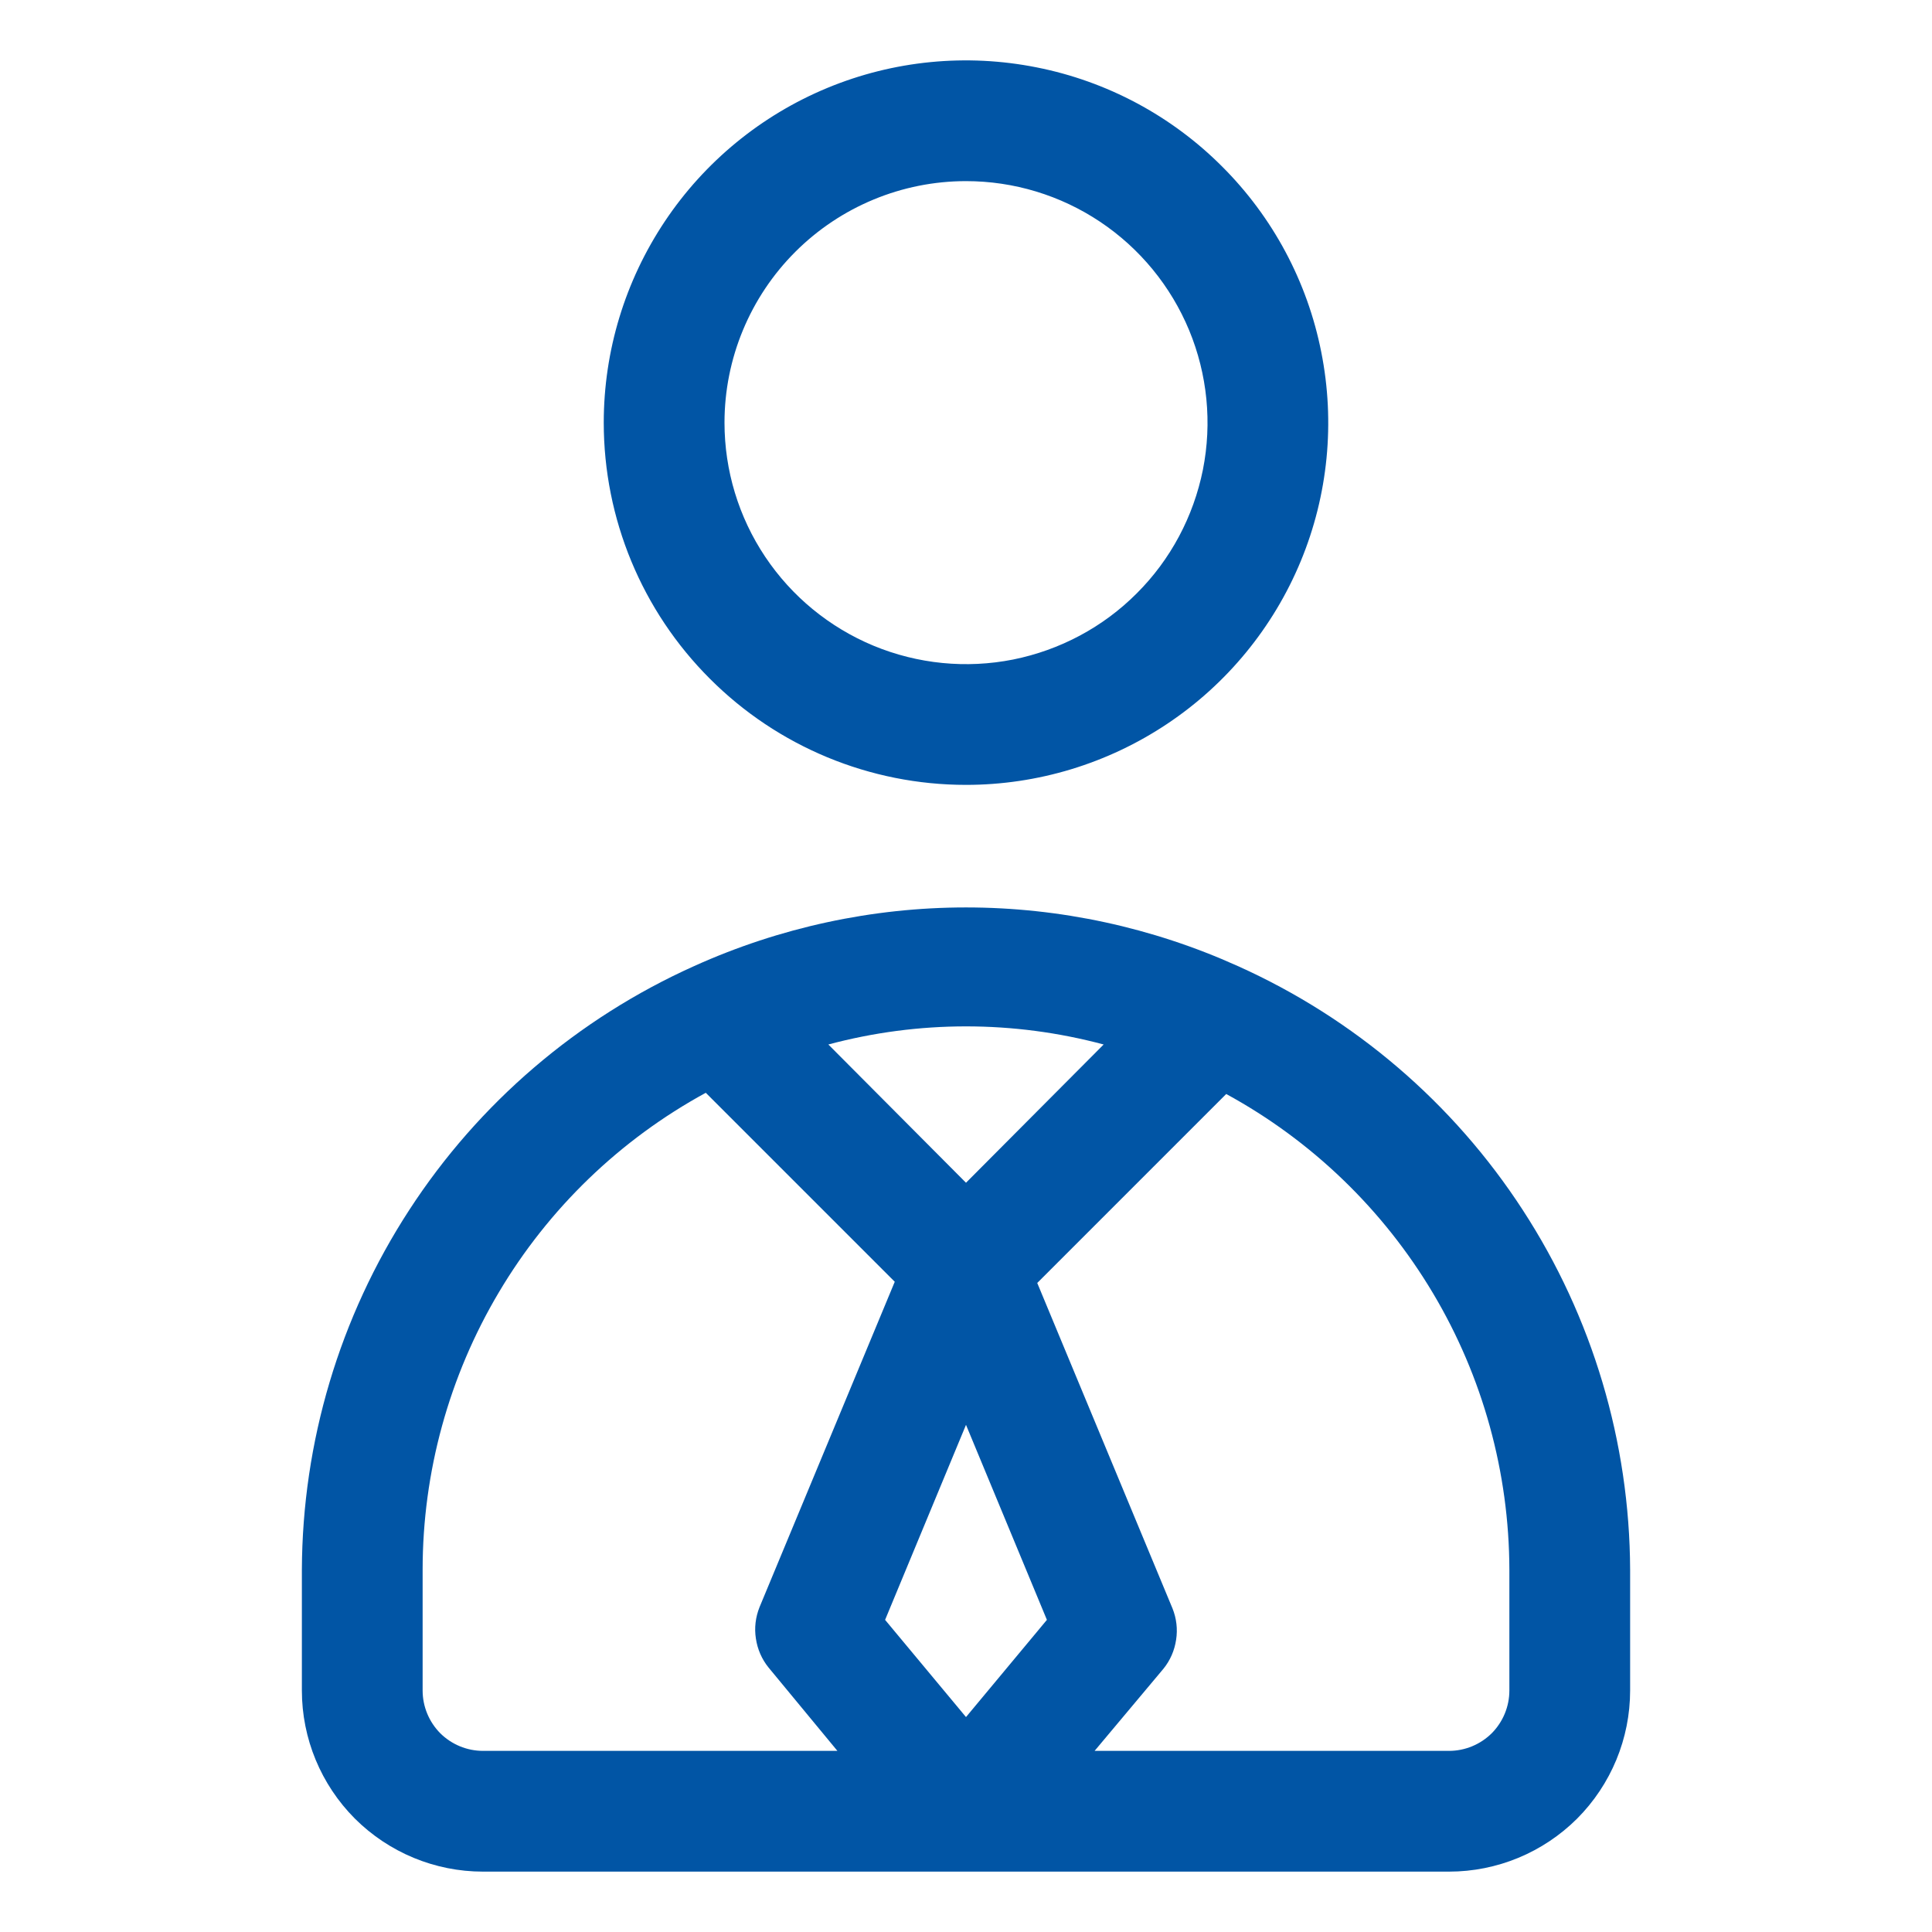 <svg width="16" height="16" viewBox="0 0 16 16" fill="none" xmlns="http://www.w3.org/2000/svg">
<path d="M10.25 8C9.543 7.681 8.776 7.515 8 7.515C7.224 7.515 6.457 7.681 5.75 8C4.785 8.433 3.965 9.134 3.389 10.021C2.812 10.908 2.504 11.942 2.5 13V14C2.5 14.398 2.658 14.779 2.939 15.061C3.221 15.342 3.602 15.5 4 15.5H12C12.398 15.5 12.779 15.342 13.061 15.061C13.342 14.779 13.5 14.398 13.5 14V13C13.496 11.942 13.188 10.908 12.611 10.021C12.035 9.134 11.215 8.433 10.25 8V8ZM9.14 8.65L8 9.795L6.86 8.65C7.607 8.45 8.393 8.45 9.14 8.65V8.65ZM8 14.22L7.33 13.415L8 11.8L8.67 13.415L8 14.22ZM3.5 14V13C3.5 12.192 3.718 11.398 4.131 10.703C4.543 10.008 5.135 9.437 5.845 9.05L7.41 10.615L6.29 13.31C6.257 13.393 6.246 13.482 6.26 13.57C6.273 13.658 6.309 13.741 6.365 13.81L6.935 14.5H4C3.867 14.5 3.74 14.447 3.646 14.354C3.553 14.26 3.5 14.133 3.5 14ZM12.5 14C12.5 14.133 12.447 14.26 12.354 14.354C12.26 14.447 12.133 14.5 12 14.5H9.065L9.635 13.82C9.691 13.751 9.727 13.668 9.74 13.58C9.754 13.492 9.743 13.402 9.71 13.32L8.59 10.625L10.155 9.06C10.863 9.446 11.454 10.016 11.867 10.709C12.28 11.402 12.498 12.193 12.5 13V14Z" fill="#0155A5"/>
<path d="M8 6.5C8.593 6.5 9.173 6.324 9.667 5.994C10.16 5.665 10.545 5.196 10.772 4.648C10.999 4.1 11.058 3.497 10.942 2.915C10.827 2.333 10.541 1.798 10.121 1.379C9.702 0.959 9.167 0.673 8.585 0.558C8.003 0.442 7.4 0.501 6.852 0.728C6.304 0.955 5.835 1.34 5.506 1.833C5.176 2.327 5 2.907 5 3.5C5 4.296 5.316 5.059 5.879 5.621C6.441 6.184 7.204 6.5 8 6.5ZM8 1.5C8.396 1.5 8.782 1.617 9.111 1.837C9.44 2.057 9.696 2.369 9.848 2.735C9.999 3.1 10.039 3.502 9.962 3.89C9.884 4.278 9.694 4.635 9.414 4.914C9.135 5.194 8.778 5.384 8.39 5.462C8.002 5.539 7.6 5.499 7.235 5.348C6.869 5.196 6.557 4.94 6.337 4.611C6.117 4.282 6 3.896 6 3.5C6 2.97 6.211 2.461 6.586 2.086C6.961 1.711 7.47 1.5 8 1.5V1.5Z" fill="#0155A5"/>
</svg>
